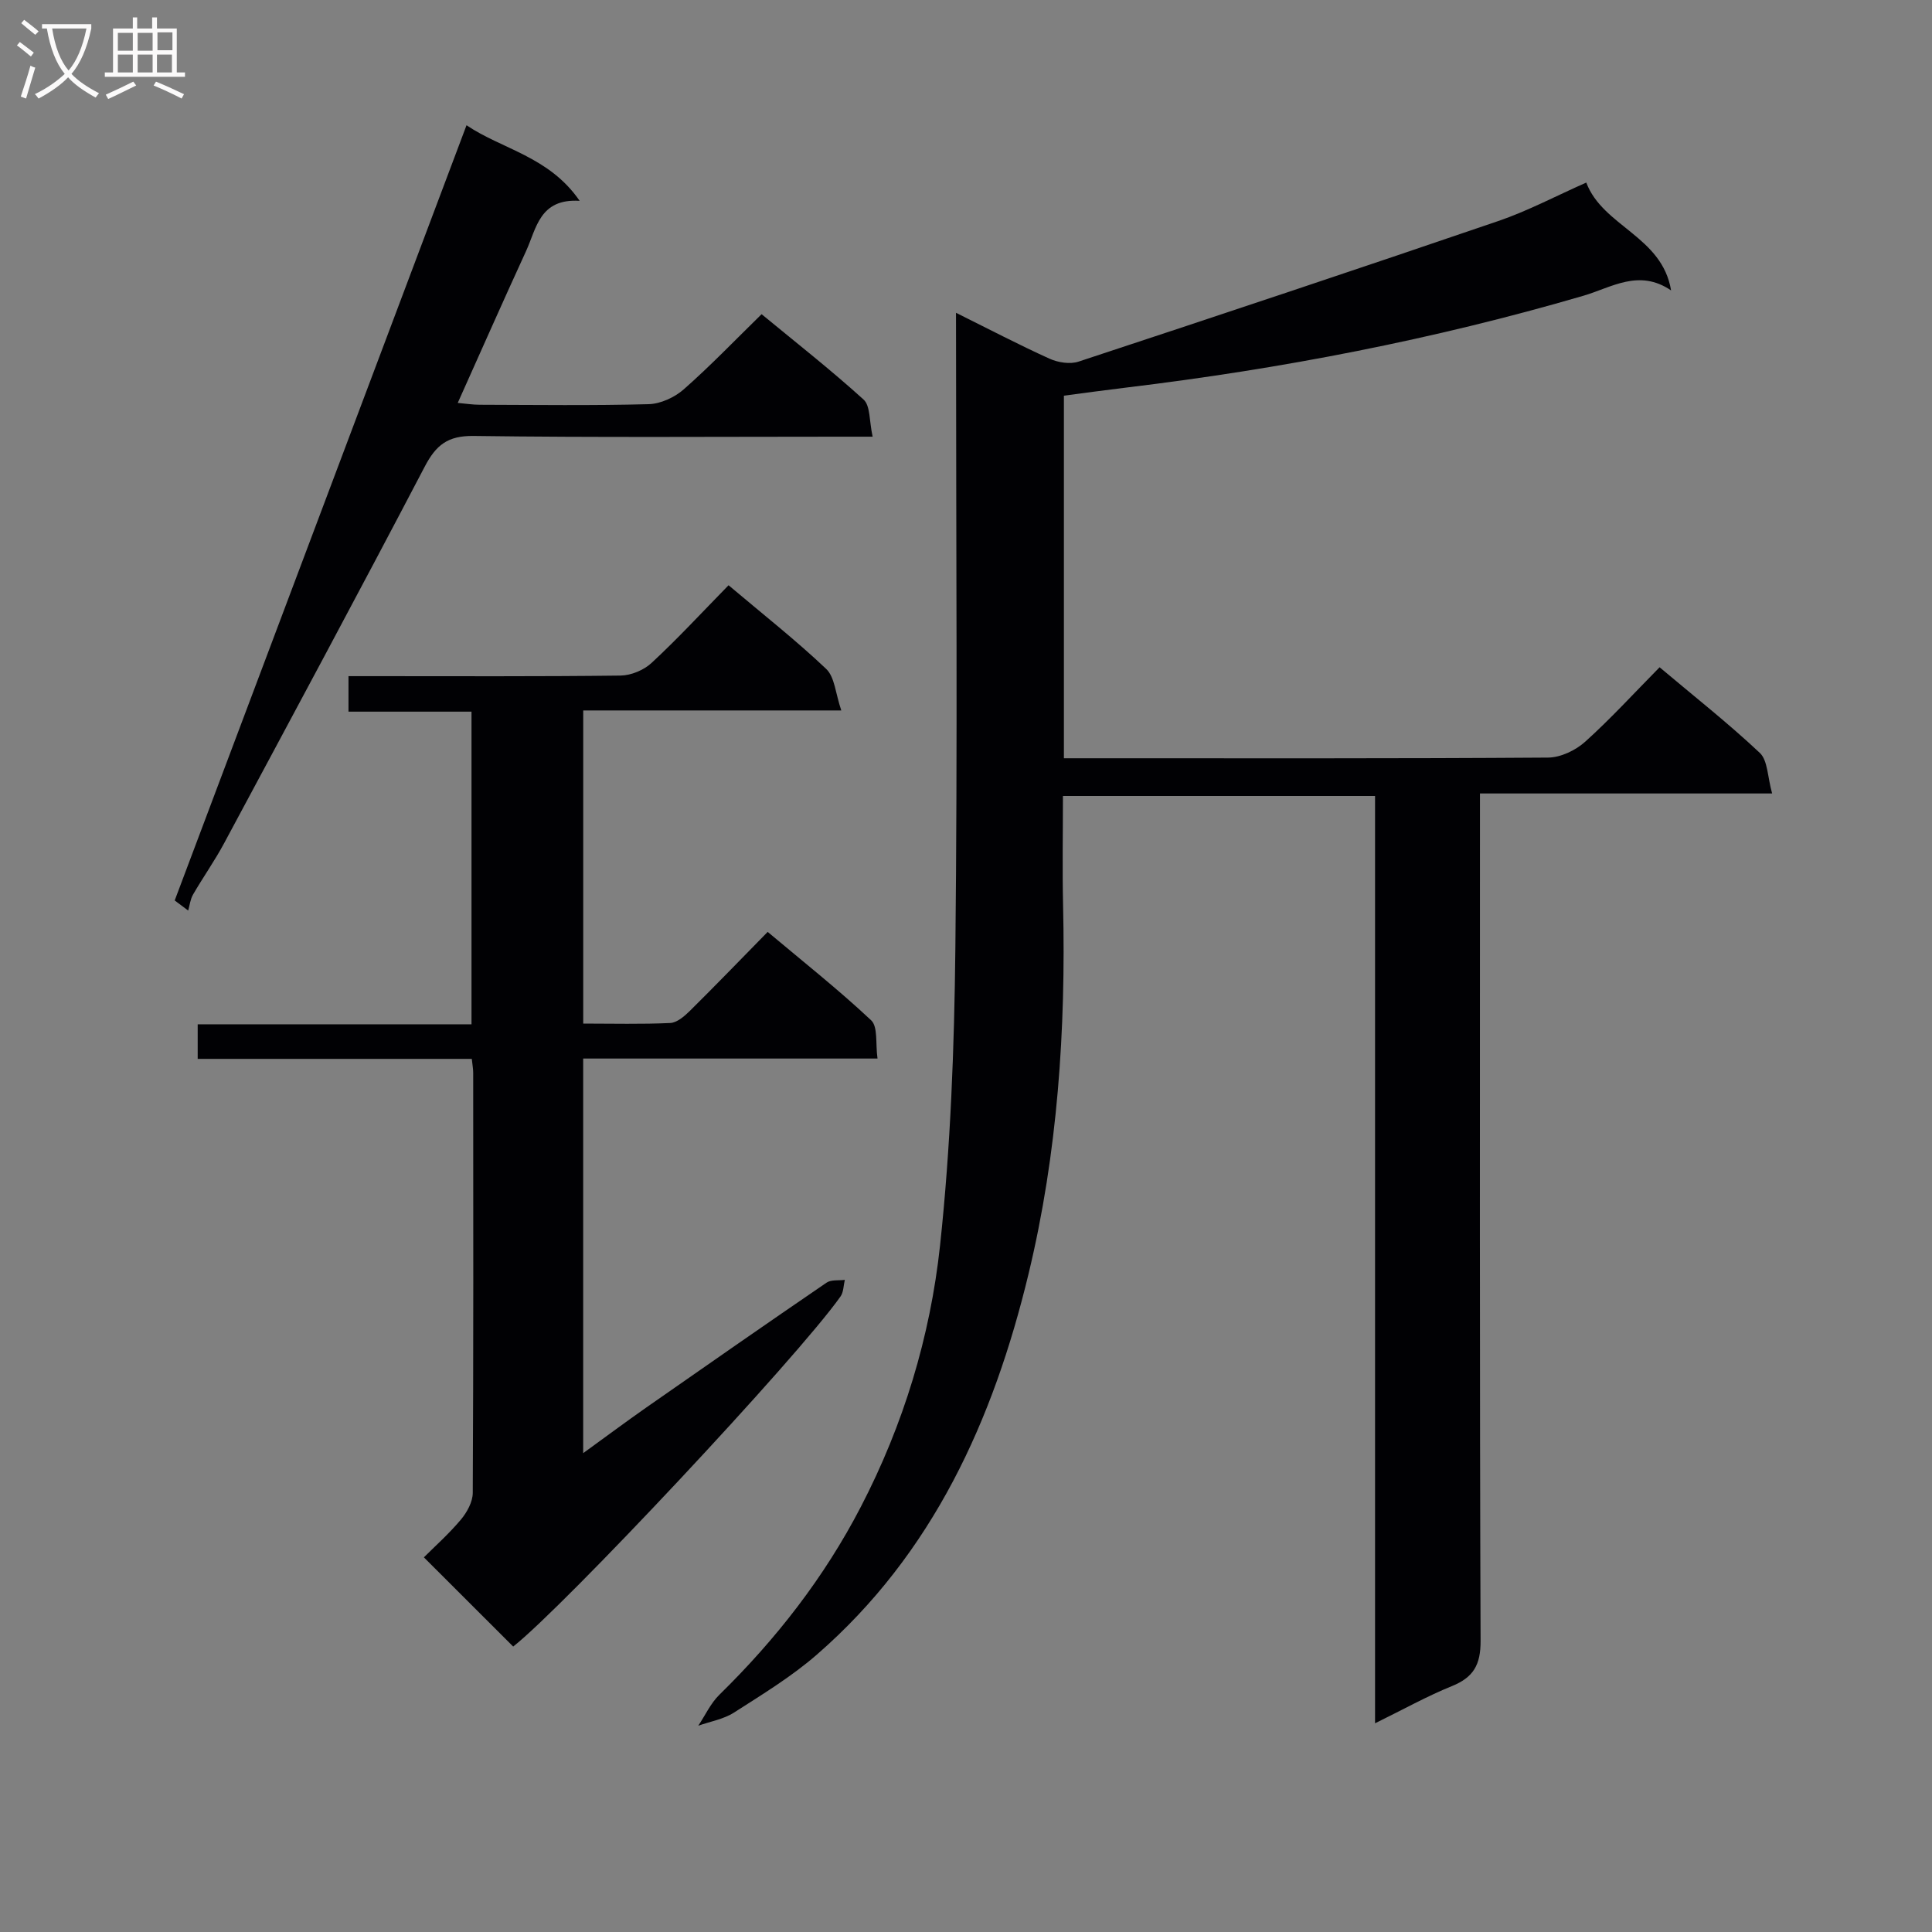 <svg enable-background="new 0 0 400 400" viewBox="0 0 400 400" xmlns="http://www.w3.org/2000/svg"><rect x="0" y="0" width="400" height="400" fill="#808080" stroke="none"/><g fill="#010104"><path d="m197.93 64.76c6.91 3.43 13.06 6.65 19.38 9.51 1.76.79 4.23 1.18 5.99.6 29-9.56 57.98-19.22 86.88-29.1 6.1-2.08 11.86-5.15 18.24-7.97 3.44 9.11 15.71 11.1 17.56 22.33-6.67-4.54-12.35-.59-18.18 1.11-30.99 9.06-62.57 15.14-94.6 19-4.27.51-8.52 1.1-12.93 1.68v75.07h5.26c31.66 0 63.33.08 94.99-.14 2.6-.02 5.69-1.5 7.67-3.28 5.3-4.77 10.13-10.07 15.41-15.42 7.18 6.05 14.24 11.6 20.75 17.73 1.66 1.56 1.58 4.96 2.55 8.4-20.67 0-40.22 0-60.49 0v6.95c0 56.16-.08 112.33.13 168.49.02 4.96-1.47 7.56-5.94 9.37-5.16 2.09-10.06 4.83-15.91 7.7 0-64.5 0-128.05 0-191.99-21.79 0-42.99 0-64.62 0 0 7.74-.14 15.21.03 22.68.58 25.71-1.12 51.25-7.15 76.26-7.29 30.25-19.77 57.9-43.84 78.84-5.23 4.55-11.26 8.22-17.13 11.98-2.16 1.39-4.92 1.85-7.41 2.73 1.44-2.15 2.56-4.64 4.37-6.41 11.74-11.5 21.71-24.29 29.29-38.91 8.82-17 14.36-35.21 16.39-54.05 2.2-20.45 2.96-41.12 3.18-61.7.46-41.66.14-83.33.14-124.99-.01-1.83-.01-3.66-.01-6.47z"/><path d="m150.84 121.17c7.16 6.05 13.96 11.39 20.21 17.32 1.78 1.69 1.93 5.09 3.13 8.6-18.6 0-35.84 0-53.43 0v64.83c6.14 0 12.08.16 18.01-.12 1.39-.06 2.92-1.38 4.03-2.47 5.32-5.26 10.52-10.65 16.15-16.39 7.42 6.23 14.69 11.98 21.42 18.3 1.44 1.35.88 4.84 1.32 7.92-20.77 0-40.69 0-60.94 0v81.7c4.69-3.4 8.84-6.49 13.08-9.46 12.4-8.66 24.82-17.31 37.31-25.84.95-.65 2.51-.41 3.78-.58-.28 1.16-.25 2.54-.89 3.44-8.98 12.74-57.34 64.29-67.77 72.48-6-6-11.97-11.96-18.49-18.47 2.21-2.21 5.16-4.83 7.66-7.81 1.26-1.5 2.45-3.66 2.46-5.53.15-28.99.11-57.99.09-86.98 0-.8-.15-1.6-.29-2.88-18.92 0-37.66 0-56.75 0 0-2.57 0-4.63 0-7.16h56.69c0-21.69 0-42.93 0-64.73-8.32 0-16.73 0-25.47 0 0-2.62 0-4.68 0-7.35h5.34c17 0 33.99.09 50.99-.12 2.18-.03 4.82-1.13 6.42-2.62 5.38-4.98 10.35-10.37 15.94-16.08z"/><path d="m36.17 186.43c20.07-53.32 40.14-106.63 60.42-160.5 7.34 4.98 17.07 6.43 23.42 15.65-8.32-.52-8.94 5.73-11.11 10.44-4.71 10.24-9.26 20.55-14.13 31.4 1.79.16 3.16.38 4.54.38 11.67.03 23.34.19 34.99-.12 2.47-.07 5.36-1.4 7.25-3.06 5.49-4.83 10.57-10.13 16.13-15.57 6.96 5.74 14.26 11.46 21.11 17.67 1.43 1.29 1.16 4.45 1.88 7.69-2.78 0-4.7 0-6.63 0-25.33 0-50.67.19-75.99-.15-5.36-.07-7.78 1.88-10.13 6.38-13.64 26.07-27.59 51.99-41.5 77.91-1.96 3.66-4.38 7.07-6.46 10.67-.56.97-.68 2.2-1 3.3-.93-.7-1.86-1.39-2.79-2.09z"/></g><path d="m6.4 11.7c-1-.8-1.9-1.6-2.9-2.3l.6-.7c.9.7 1.9 1.4 2.9 2.2zm-2.1 8.3c.7-2.1 1.4-4.2 2-6.4.2.1.6.3 1 .4-.7 2.3-1.3 4.4-1.9 6.4zm3-12.8c-1.1-.9-2.1-1.7-2.9-2.4l.6-.7c1 .8 2 1.5 3 2.4zm1.4-1.3v-.9h10.2v.9c-.9 4.2-2.3 7.3-4.1 9.4 1.3 1.4 3.2 2.7 5.7 4-.2.2-.4.5-.7.9-2.5-1.4-4.4-2.7-5.7-4.2-1.4 1.5-3.5 3-6.1 4.4 0 0 0 0-.1-.1-.3-.4-.5-.7-.7-.8 2.7-1.3 4.7-2.8 6.2-4.2-1.8-2.2-3-5.3-3.7-9.4zm9.2 0h-7.1c.6 3.8 1.7 6.7 3.4 8.7 1.7-2 2.9-4.8 3.7-8.7z" fill="#fbfafa"/><path d="m31.6 3.6h.9v2.3h4.1v9.1h1.7v.9h-16.6v-.9h1.7v-9.1h4.1v-2.3h.9v2.3h3.1v-2.3zm-4 13.3.6.8c-1.9.9-3.8 1.9-5.8 2.8-.2-.3-.3-.6-.5-.9 2-.9 3.9-1.8 5.7-2.7zm-3.2-10.1v3.7h3.1v-3.7zm0 4.5v3.7h3.1v-3.7zm4.1-4.5v3.7h3.1v-3.7zm0 4.5v3.7h3.1v-3.7zm9.1 9.1c-2.1-1.1-4.1-2-5.8-2.7l.5-.8c2.2.9 4.1 1.8 5.8 2.6zm-1.9-13.7h-3.1v3.7h3.1v-3.6zm-3.2 4.6v3.7h3.1v-3.7z" fill="#fbfafa"/></svg>